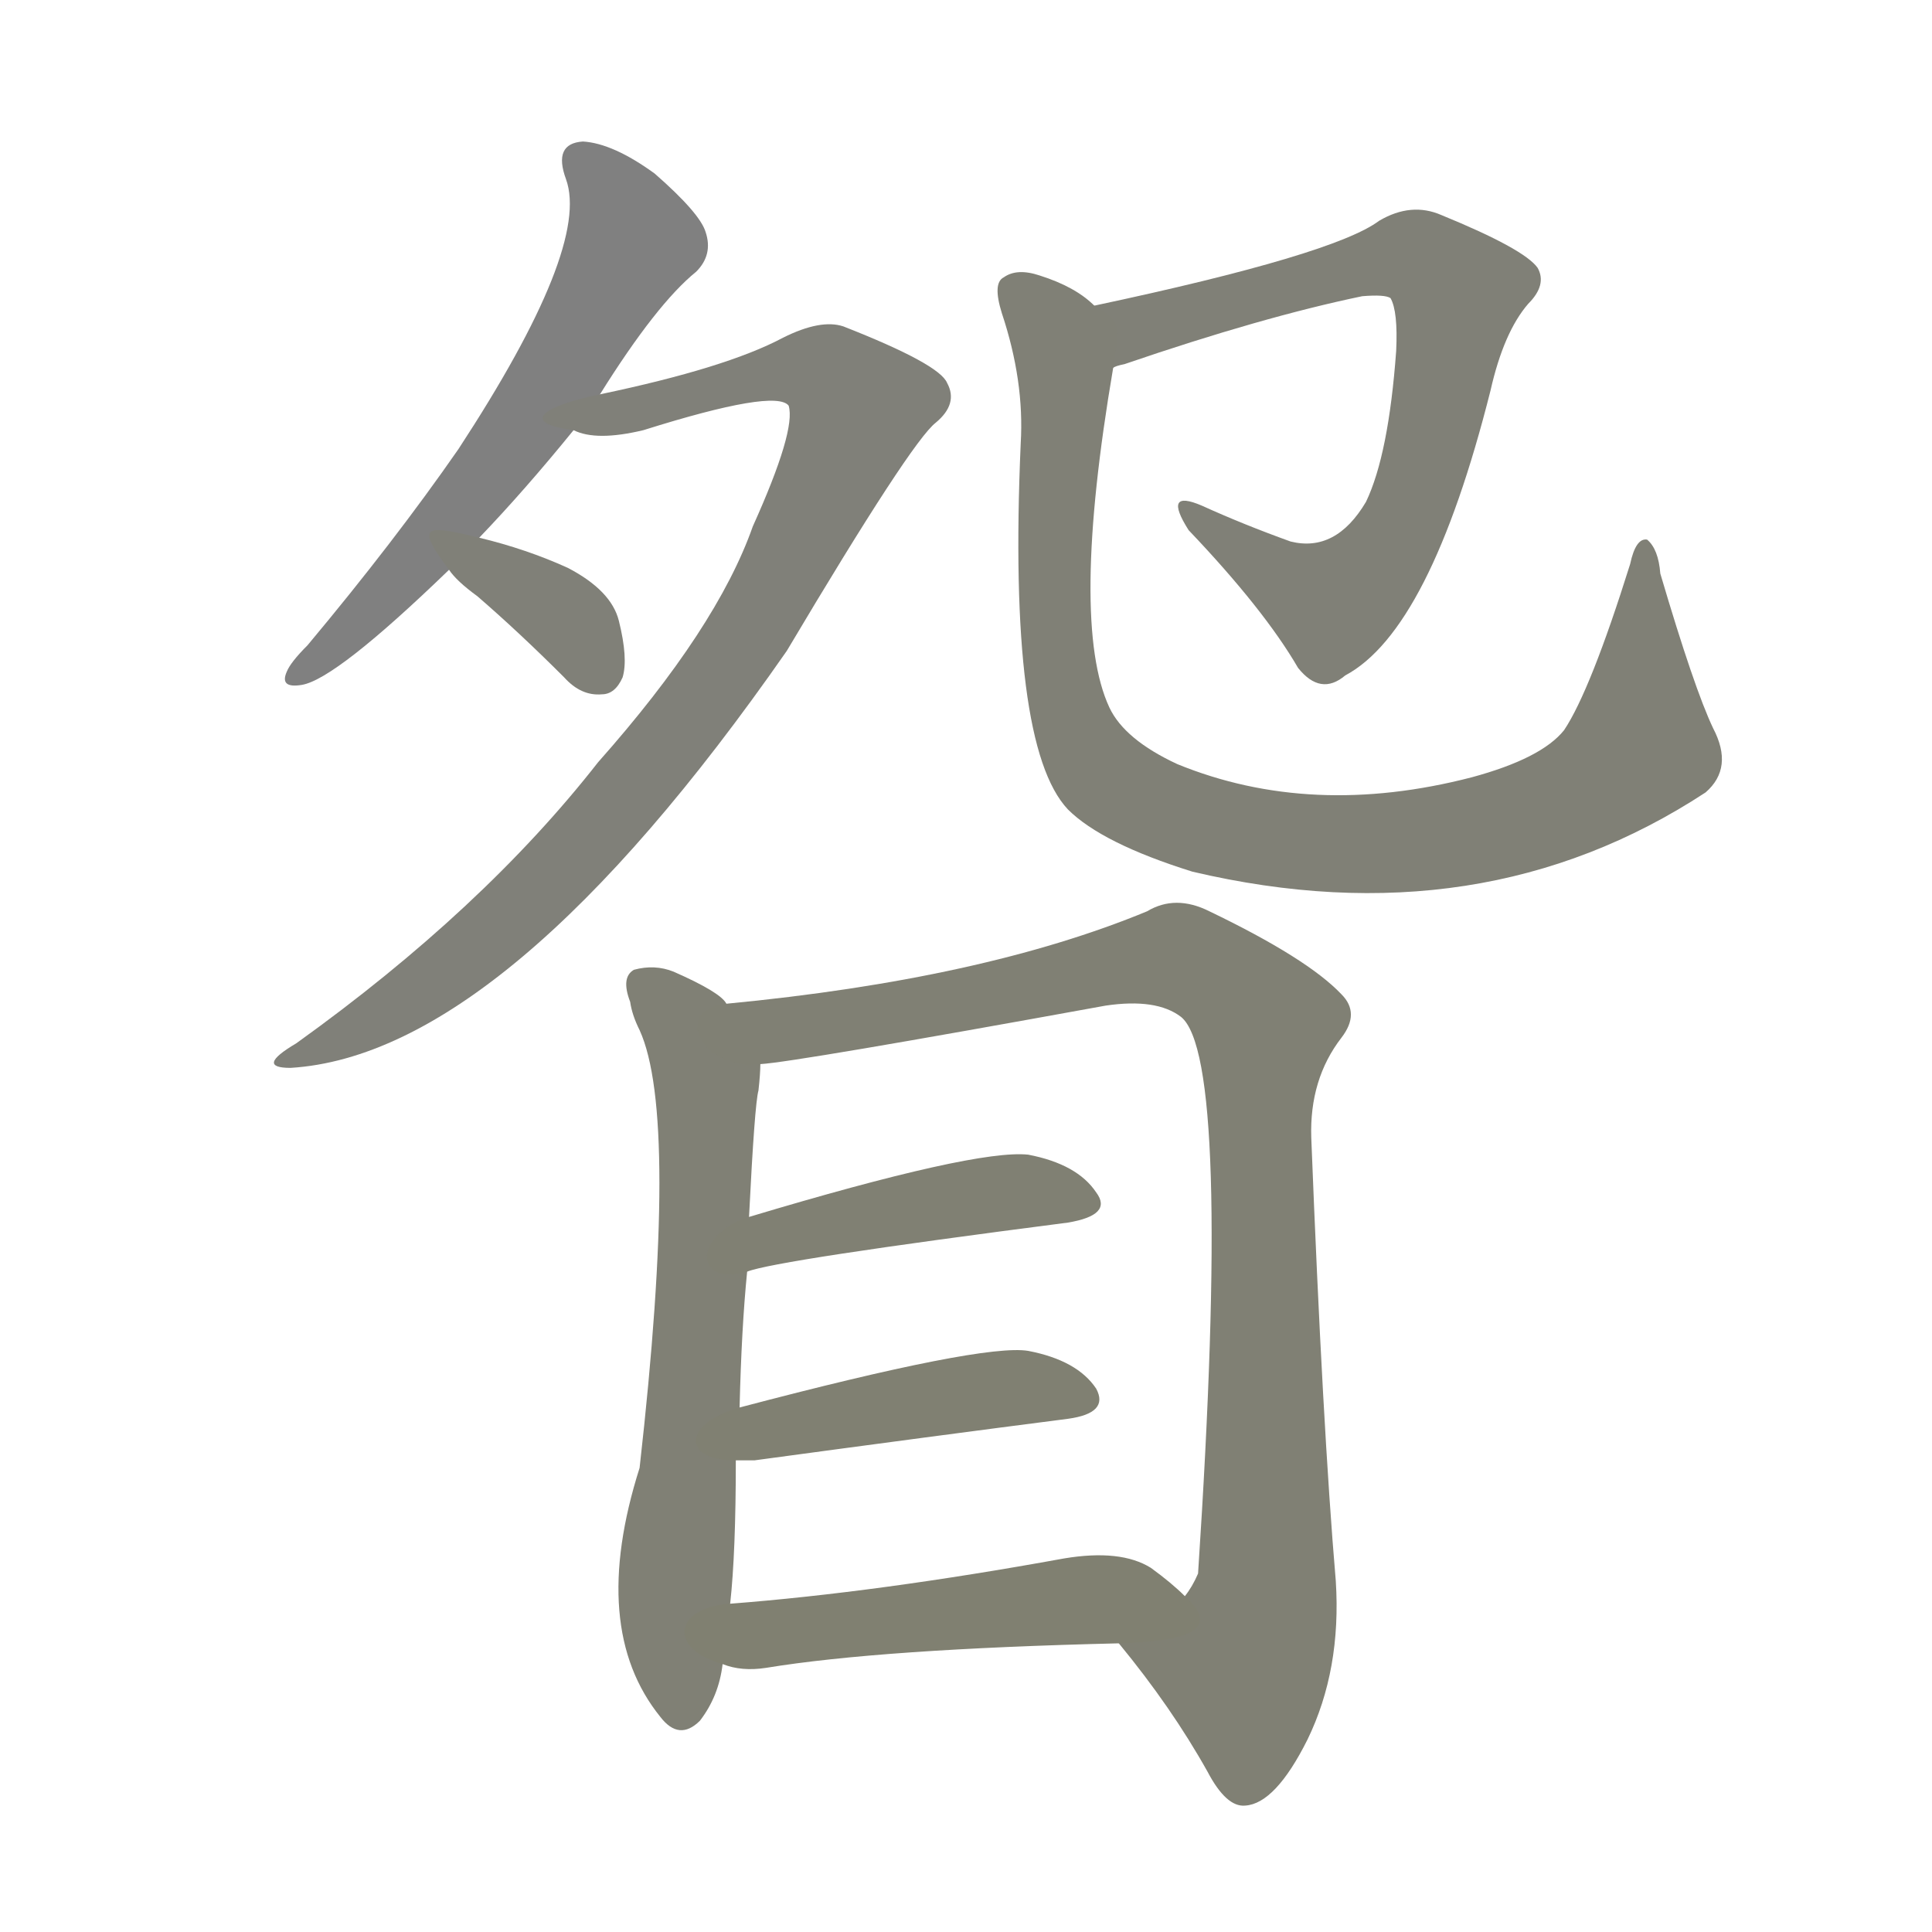 <svg version="1.1" viewBox="0 0 1024 1024" xmlns="http://www.w3.org/2000/svg">
  
  <g transform="scale(1, -1) translate(0, -900)">
    <style type="text/css">
        .stroke1 {fill: #808080;}
        .stroke2 {fill: #808079;}
        .stroke3 {fill: #808078;}
        .stroke4 {fill: #808077;}
        .stroke5 {fill: #808076;}
        .stroke6 {fill: #808075;}
        .stroke7 {fill: #808074;}
        .stroke8 {fill: #808073;}
        .stroke9 {fill: #808072;}
        .stroke10 {fill: #808071;}
        .stroke11 {fill: #808070;}
        .stroke12 {fill: #808069;}
        .stroke13 {fill: #808068;}
        .stroke14 {fill: #808067;}
        .stroke15 {fill: #808066;}
        .stroke16 {fill: #808065;}
        .stroke17 {fill: #808064;}
        .stroke18 {fill: #808063;}
        .stroke19 {fill: #808062;}
        .stroke20 {fill: #808061;}
        text {
            font-family: Helvetica;
            font-size: 50px;
            fill: #808060;
            paint-order: stroke;
            stroke: #000000;
            stroke-width: 4px;
            stroke-linecap: butt;
            stroke-linejoin: miter;
            font-weight: 800;
        }
    </style>

    <path d="M 254 615 Q 278 640 304 672 L 318 691 Q 348 739 369 756 Q 378 765 374 777 Q 371 787 347 808 Q 325 824 309 825 Q 293 824 300 805 Q 313 769 243 662 Q 209 613 163 558 Q 154 549 152 544 Q 148 535 160 537 Q 178 540 238 598 L 254 615 Z" class="stroke1"/>
    <path d="M 304 672 Q 316 666 341 672 Q 411 694 418 685 Q 422 672 399 621 Q 380 567 317 496 Q 256 418 157 347 Q 135 334 154 334 Q 268 341 417 555 Q 483 666 496 676 Q 508 686 502 697 Q 498 707 447 727 Q 435 731 415 721 Q 385 705 318 691 C 289 685 274 676 304 672 Z" class="stroke2"/>
    <path d="M 238 598 Q 242 592 253 584 Q 275 565 299 541 Q 308 531 319 532 Q 326 532 330 541 Q 333 551 328 571 Q 324 587 301 599 Q 279 609 254 615 C 225 622 220 622 238 598 Z" class="stroke3"/>
    <path d="M 590 705 Q 591 706 596 707 Q 669 732 722 743 Q 734 744 737 742 Q 741 735 740 714 Q 736 659 724 634 Q 708 607 684 613 Q 659 622 637 632 Q 616 641 630 619 Q 670 577 688 546 Q 700 531 713 542 Q 758 566 790 693 Q 797 724 810 739 Q 820 749 815 758 Q 808 768 764 786 Q 748 793 731 783 Q 707 765 580 738 C 551 732 562 695 590 705 Z" class="stroke4"/>
    <path d="M 908 514 Q 898 535 880 596 Q 879 609 873 614 Q 867 615 864 601 Q 843 534 829 513 Q 817 498 780 488 Q 695 466 624 495 Q 596 508 588 525 Q 567 570 590 705 C 594 729 594 729 580 738 Q 570 748 551 754 Q 539 758 532 753 Q 526 750 531 734 Q 543 698 541 665 Q 534 505 566 471 Q 584 453 632 438 Q 785 402 904 480 Q 919 493 908 514 Z" class="stroke5"/>
    <path d="M 385 368 Q 382 374 357 385 Q 347 389 336 386 Q 329 382 334 369 Q 335 362 339 354 Q 360 308 339 122 Q 312 37 350 -10 Q 360 -23 371 -12 Q 381 1 383 18 L 387 50 Q 390 77 390 126 L 392 154 Q 393 196 396 226 L 397 255 Q 400 315 402 322 Q 403 331 403 336 C 404 352 404 352 385 368 Z" class="stroke6"/>
    <path d="M 593 29 Q 621 -5 640 -39 Q 650 -58 660 -57 Q 676 -56 693 -22 Q 711 15 708 62 Q 701 144 695 297 Q 694 328 711 350 Q 721 363 711 373 Q 693 392 641 417 Q 623 426 608 417 Q 521 381 385 368 C 355 365 373 332 403 336 Q 421 337 586 367 Q 613 371 626 361 Q 653 339 635 66 Q 632 59 628 54 C 618 26 575 52 593 29 Z" class="stroke7"/>
    <path d="M 396 226 Q 411 232 566 252 Q 590 256 581 268 Q 571 283 545 288 Q 517 291 397 255 C 368 246 367 218 396 226 Z" class="stroke8"/>
    <path d="M 390 126 Q 394 126 400 126 Q 496 139 566 148 Q 588 151 581 164 Q 571 179 545 184 Q 521 188 392 154 C 363 146 360 126 390 126 Z" class="stroke9"/>
    <path d="M 383 18 Q 393 14 406 16 Q 467 26 593 29 C 623 30 650 34 628 54 Q 621 61 610 69 Q 594 79 564 74 Q 465 56 387 50 C 357 48 354 26 383 18 Z" class="stroke10"/>
    
    
    
    
    
    
    
    
    
    </g>
</svg>